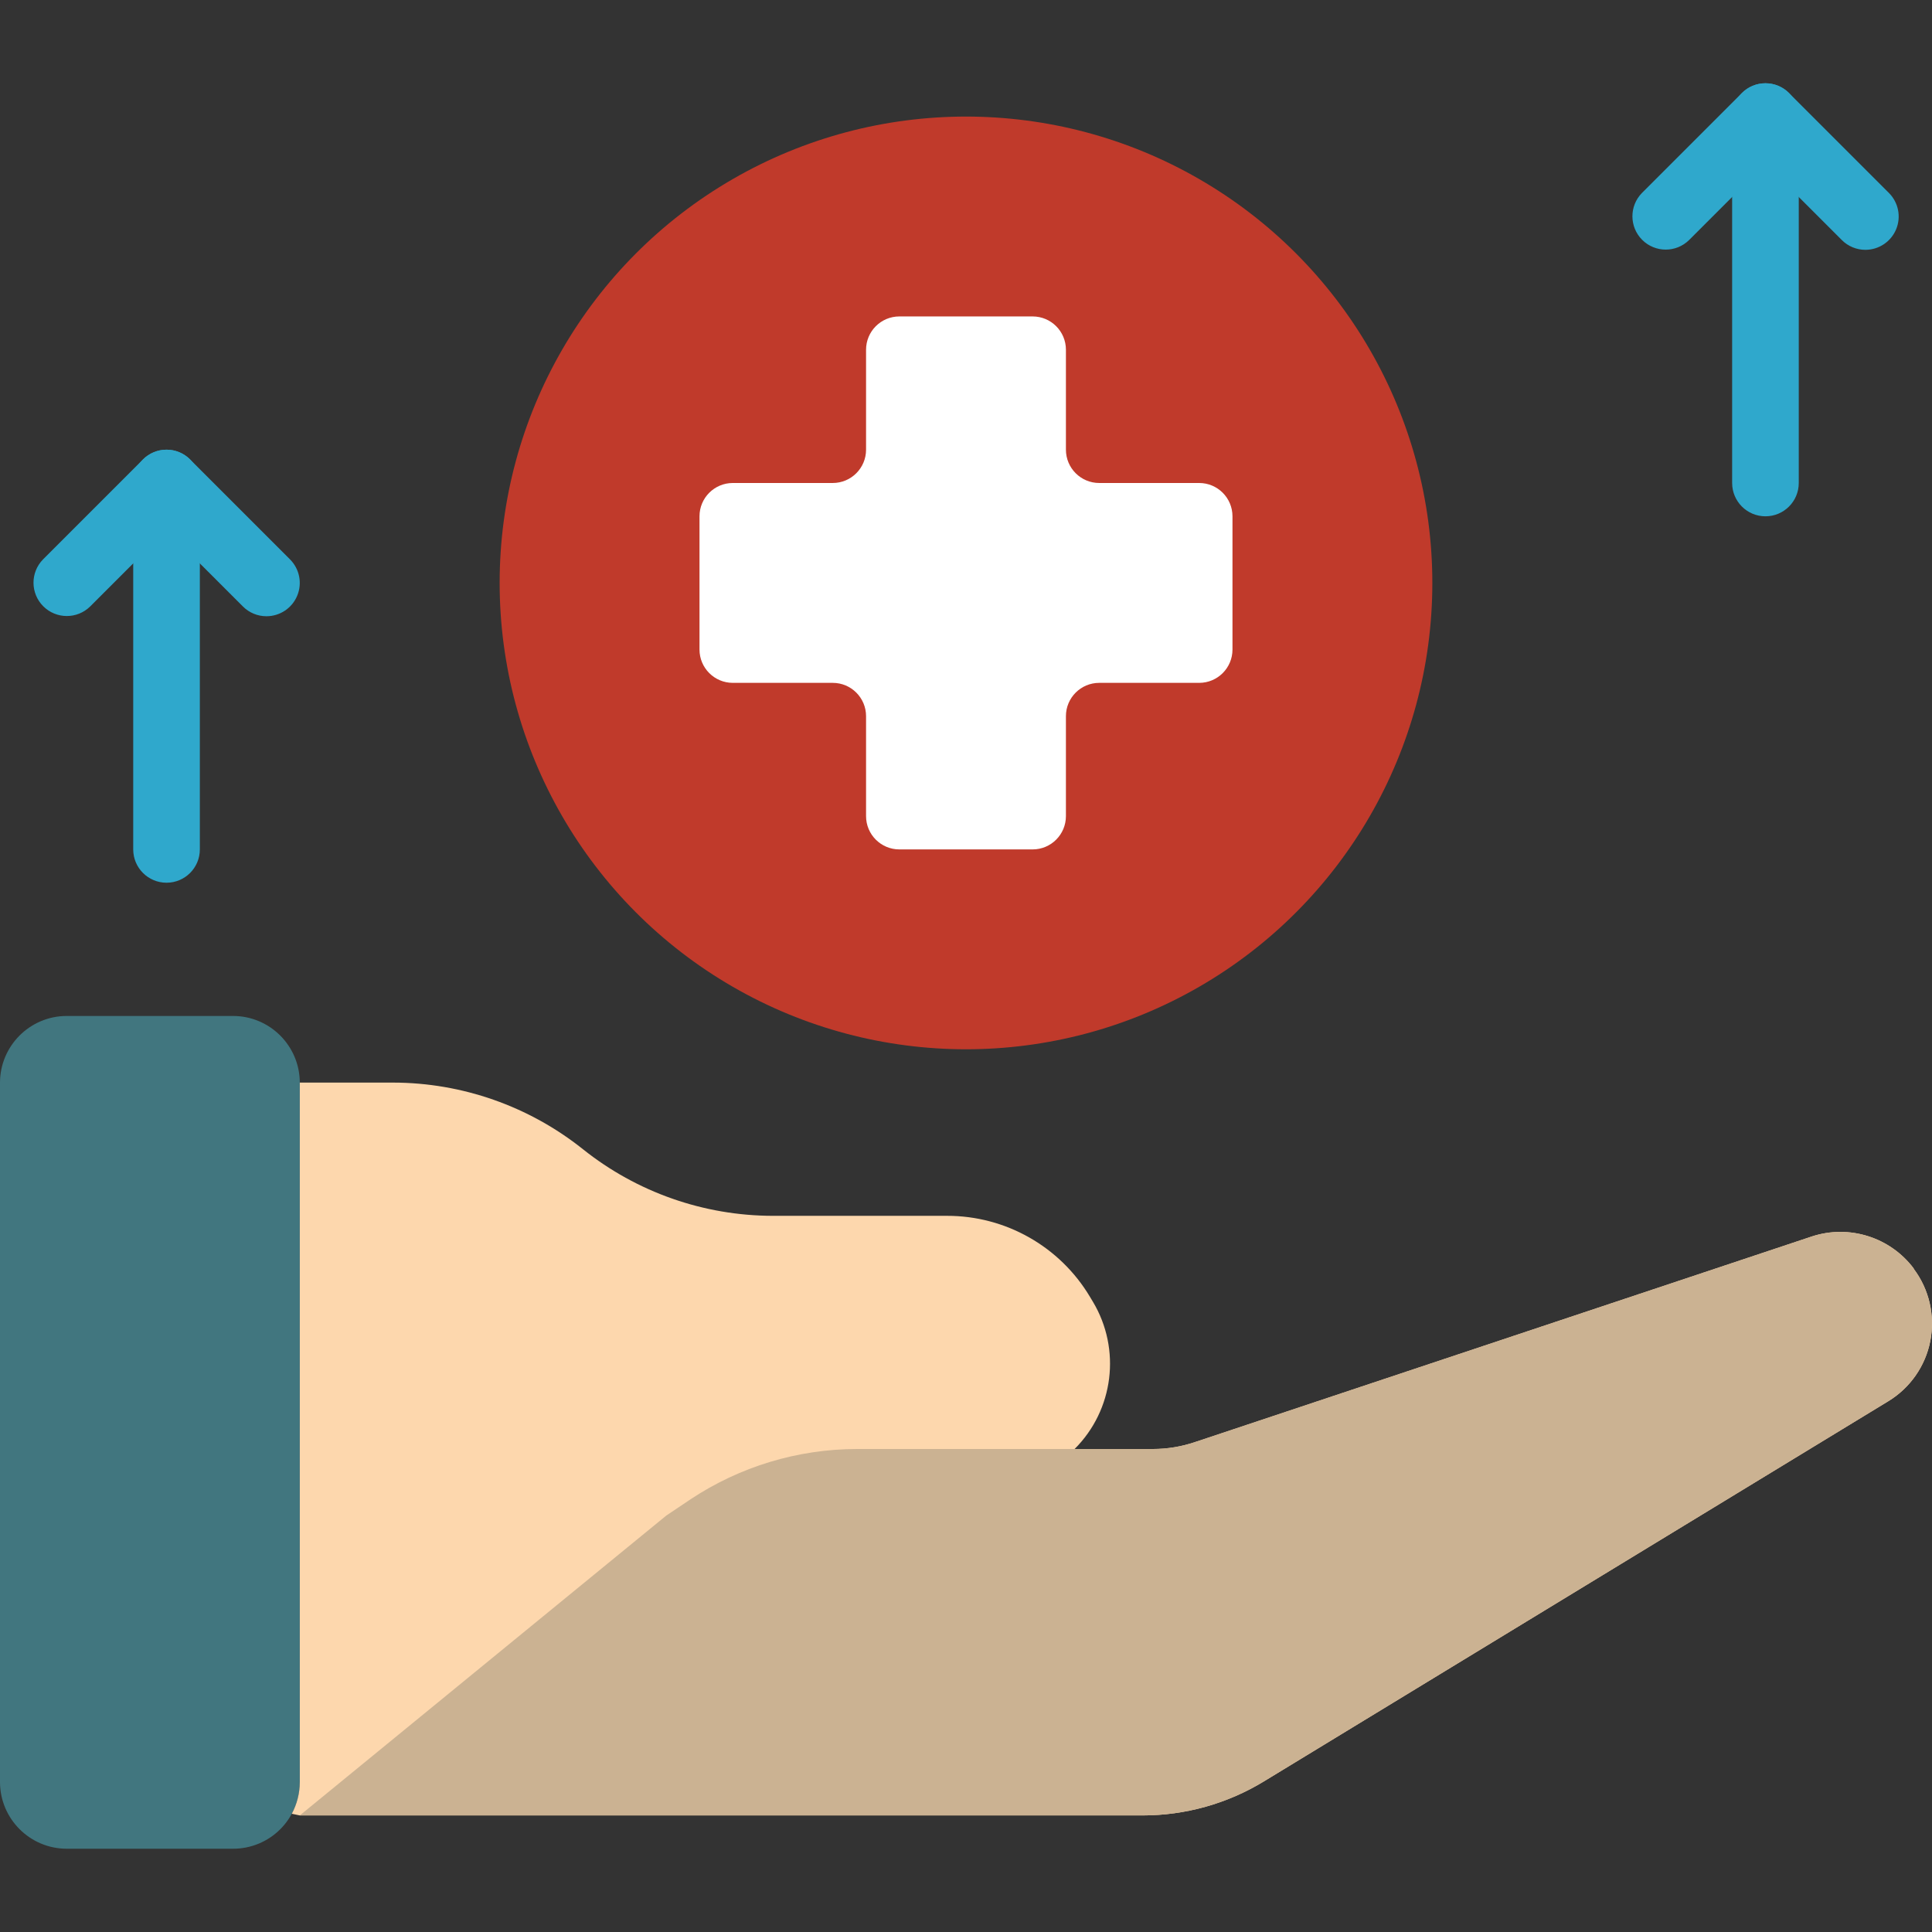 <?xml version="1.0" encoding="iso-8859-1"?>
<!-- Generator: Adobe Illustrator 19.0.0, SVG Export Plug-In . SVG Version: 6.00 Build 0)  -->
<svg version="1.1" id="Capa_1" xmlns="http://www.w3.org/2000/svg" xmlns:xlink="http://www.w3.org/1999/xlink" x="0px" y="0px"
	 viewBox="0 0 511.993 511.993" style="enable-background:new 0 0 511.993 511.993;" xml:space="preserve">
<rect x="0" y="0" width="511.993" height="511.993" fill="#333333" stroke="none"/>
<g>
	<circle style="fill:#C03A2B;" cx="255.994" cy="154.479" r="123.586"/>
	<path style="fill:#FFFFFF;" d="M317.788,127.997h-26.483c-4.875,0-8.828-3.952-8.828-8.828V92.686c0-4.875-3.952-8.828-8.828-8.828
		h-35.31c-4.875,0-8.828,3.952-8.828,8.828v26.483c0,4.875-3.952,8.828-8.828,8.828h-26.483c-4.875,0-8.828,3.952-8.828,8.828v35.31
		c0,4.875,3.952,8.828,8.828,8.828h26.483c4.875,0,8.828,3.952,8.828,8.828v26.483c0,4.875,3.952,8.828,8.828,8.828h35.31
		c4.875,0,8.828-3.952,8.828-8.828V189.79c0-4.875,3.952-8.828,8.828-8.828h26.483c4.875,0,8.828-3.952,8.828-8.828v-35.31
		C326.615,131.949,322.663,127.997,317.788,127.997z"/>
	<g>
		<path style="fill:#2FA8CC;" d="M467.857,136.824c-4.875,0-8.828-3.952-8.828-8.828V30.893c0-4.875,3.952-8.828,8.828-8.828
			s8.828,3.952,8.828,8.828v97.103C476.684,132.872,472.732,136.824,467.857,136.824z"/>
		<path style="fill:#2FA8CC;" d="M494.339,66.204c-2.342,0.003-4.588-0.928-6.241-2.586l-20.242-20.241l-20.242,20.241
			c-3.456,3.394-9.001,3.369-12.426-0.056c-3.425-3.425-3.45-8.97-0.056-12.426l26.483-26.483c1.655-1.656,3.9-2.586,6.241-2.586
			s4.586,0.93,6.241,2.586l26.483,26.483c2.524,2.525,3.279,6.321,1.913,9.619C501.127,64.052,497.909,66.203,494.339,66.204z"/>
		<path style="fill:#2FA8CC;" d="M44.132,233.928c-4.875,0-8.828-3.952-8.828-8.828v-97.103c0-4.875,3.952-8.828,8.828-8.828
			s8.828,3.952,8.828,8.828V225.1C52.96,229.975,49.008,233.928,44.132,233.928z"/>
		<path style="fill:#2FA8CC;" d="M70.615,163.307c-2.342,0.003-4.588-0.928-6.241-2.586l-20.242-20.241l-20.242,20.241
			c-3.456,3.394-9.001,3.369-12.426-0.056c-3.425-3.425-3.45-8.97-0.056-12.426l26.483-26.483c1.655-1.656,3.9-2.586,6.241-2.586
			c2.341,0,4.586,0.93,6.241,2.586l26.483,26.483c2.524,2.525,3.279,6.321,1.913,9.619
			C77.403,161.156,74.185,163.306,70.615,163.307z"/>
	</g>
	<path style="fill:#41767F;" d="M79.448,286.893v185.379c0,4.683-1.86,9.173-5.171,12.484c-3.311,3.311-7.802,5.171-12.484,5.171
		H17.655C7.916,489.899,0.029,482.011,0,472.273V286.893c0.028-9.739,7.916-17.627,17.655-17.655h44.138
		C71.532,269.267,79.42,277.154,79.448,286.893z"/>
	<path style="fill:#FDD7AD;" d="M507.145,336.239v-0.088c-6.263-8.314-17.123-11.721-27.012-8.474l-163.399,54.466
		c-3.61,1.229-7.398,1.856-11.211,1.854h-20.745c10.38-10.351,12.381-26.439,4.855-39.018l-0.794-1.324
		c-7.961-13.325-22.349-21.474-37.87-21.451H204.8c-18.286-0.026-36.024-6.249-50.317-17.655
		c-14.293-11.406-32.031-17.63-50.317-17.655H79.448v185.379c-0.01,2.927-0.738,5.806-2.119,8.386l2.119,0.441h223.338
		c11.334,0.004,22.451-3.111,32.132-9.004l165.429-100.723c5.839-3.525,9.911-9.36,11.207-16.056
		C512.85,348.62,511.248,341.688,507.145,336.239z"/>
	<path style="fill:#CBB292;" d="M500.347,371.373L334.919,472.096c-9.682,5.893-20.798,9.008-32.132,9.004H79.448l97.103-79.448
		l6.444-4.326c13.059-8.665,28.377-13.3,44.05-13.33h78.477c3.813,0.002,7.601-0.624,11.211-1.854l163.399-54.466
		c9.89-3.247,20.75,0.16,27.012,8.474v0.088c4.103,5.449,5.705,12.381,4.41,19.078C510.259,362.014,506.187,367.848,500.347,371.373
		z"/>
</g>
<g>
</g>
<g>
</g>
<g>
</g>
<g>
</g>
<g>
</g>
<g>
</g>
<g>
</g>
<g>
</g>
<g>
</g>
<g>
</g>
<g>
</g>
<g>
</g>
<g>
</g>
<g>
</g>
<g>
</g>
</svg>
